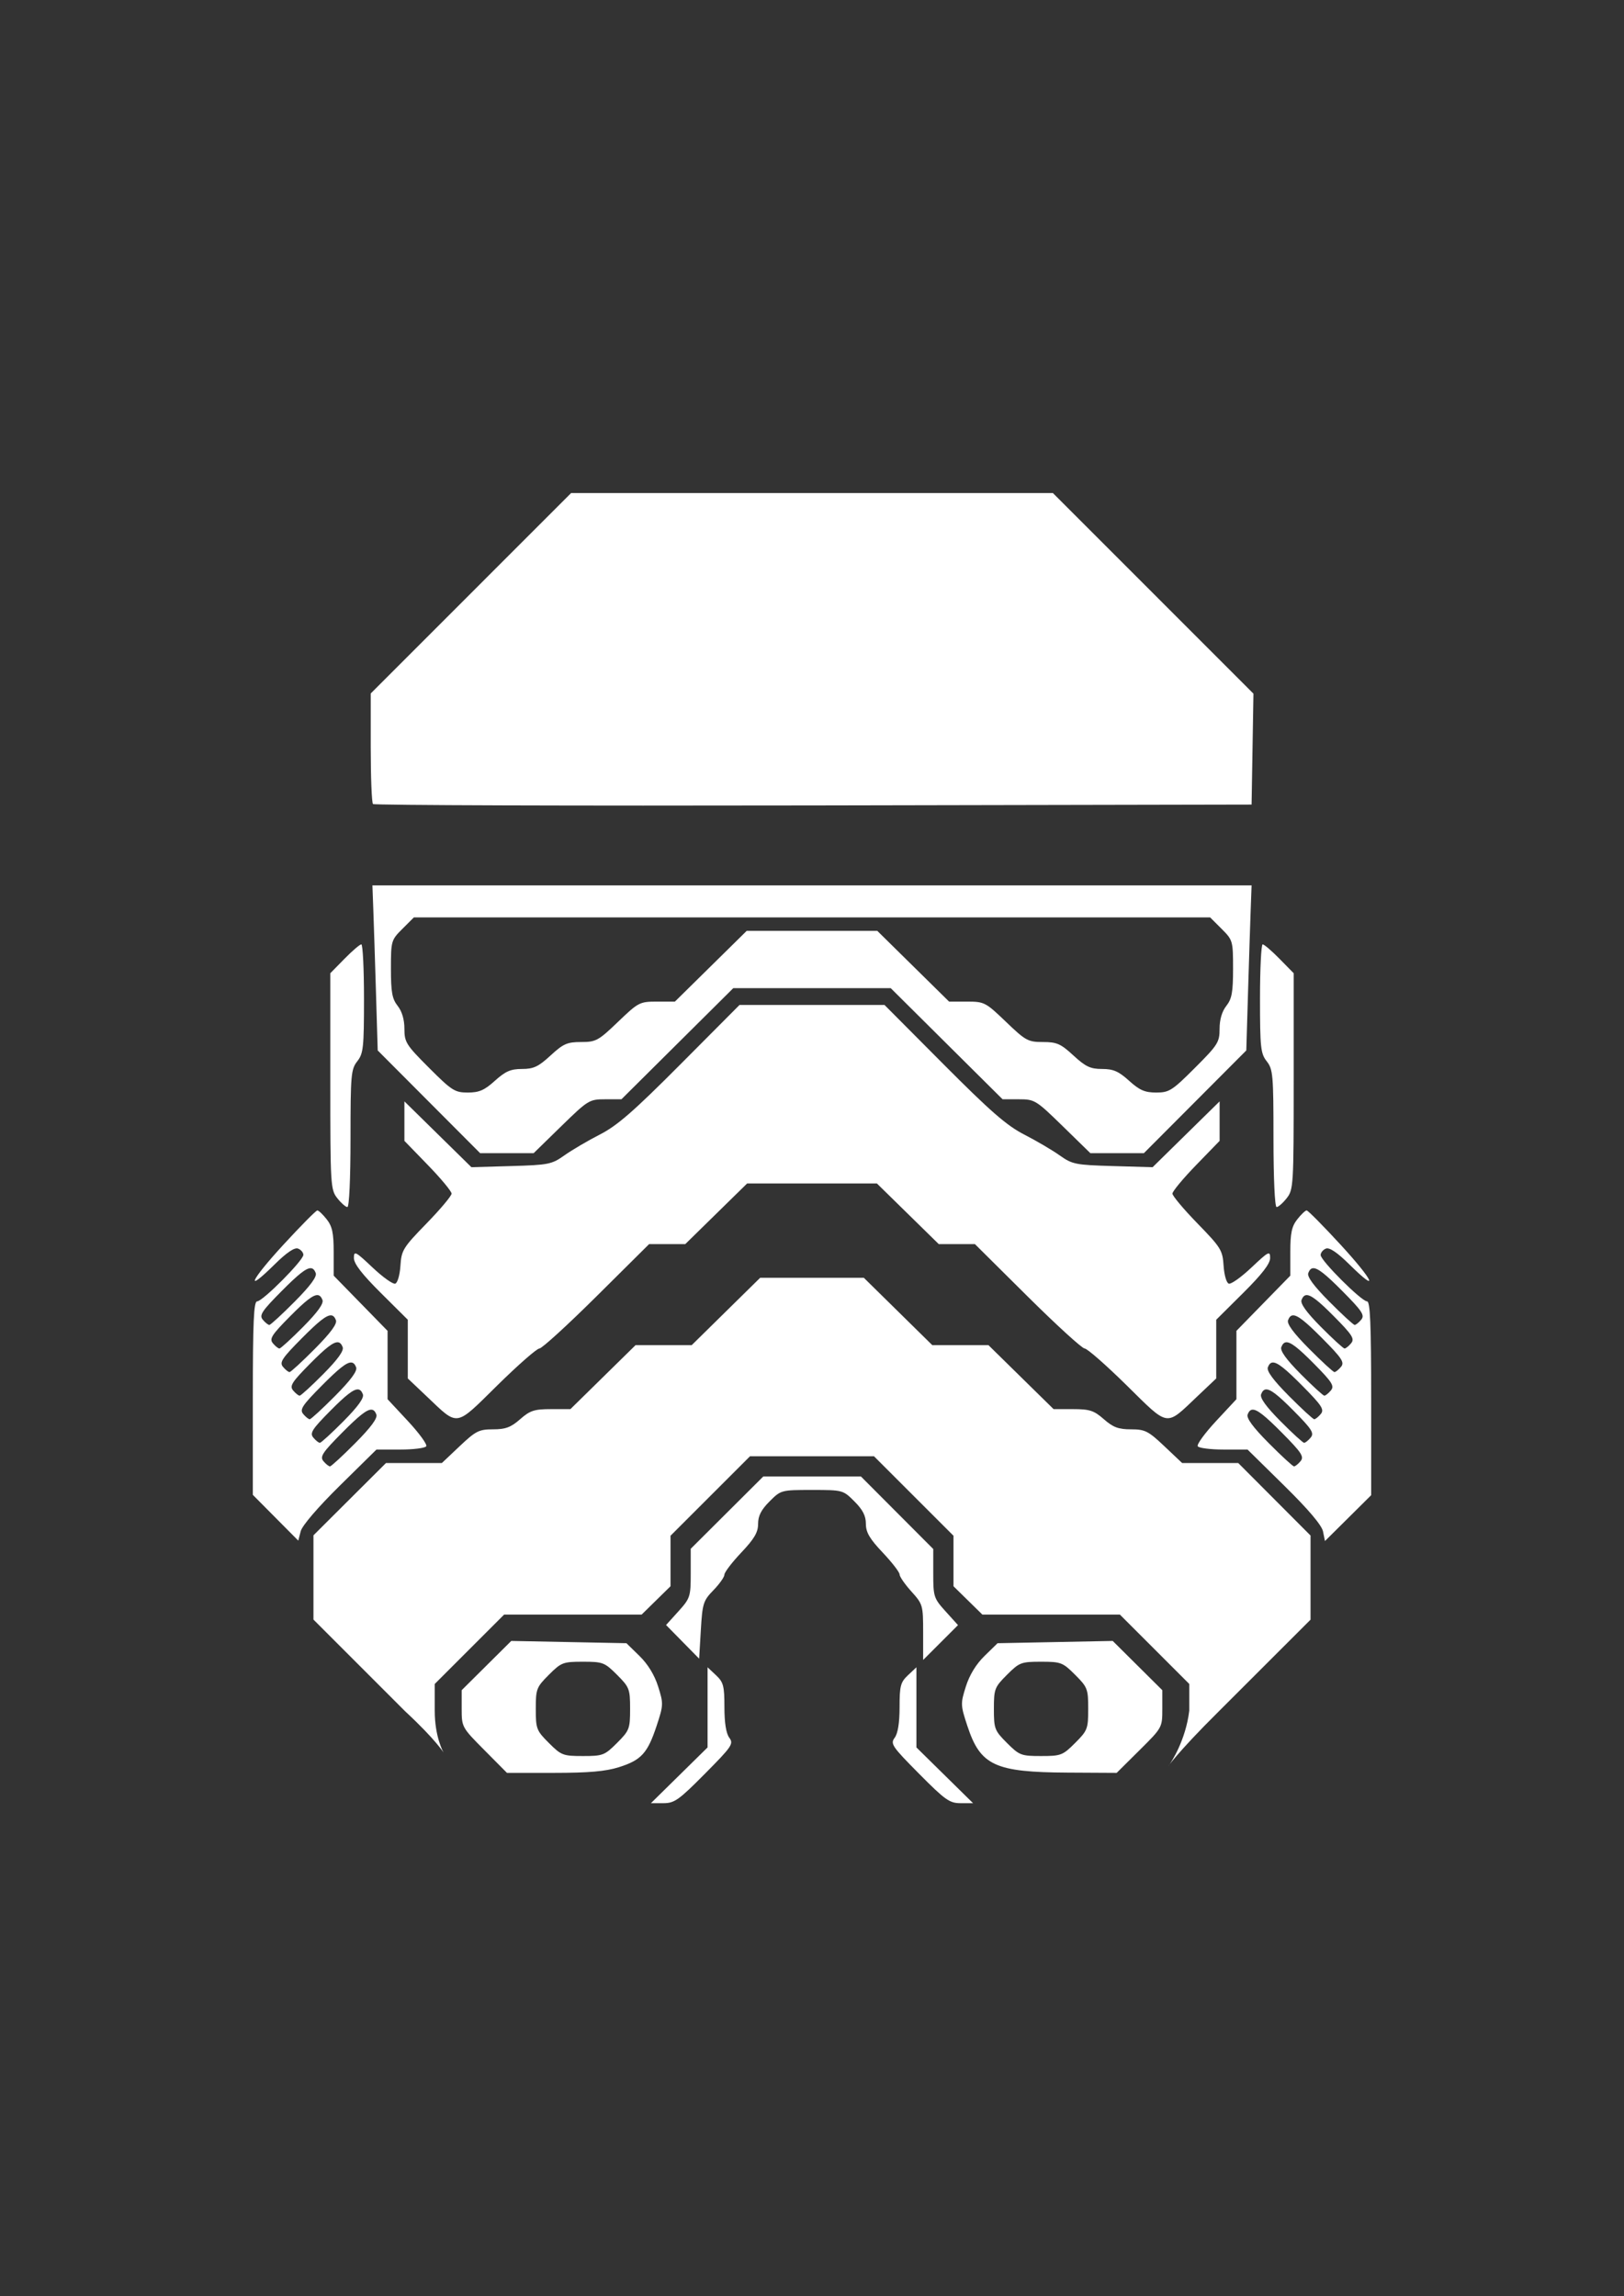 <?xml version="1.0" encoding="UTF-8" standalone="no"?>
<svg
   xmlns:dc="http://purl.org/dc/elements/1.1/"
   xmlns:cc="http://creativecommons.org/ns#"
   xmlns:rdf="http://www.w3.org/1999/02/22-rdf-syntax-ns#"
   xmlns:svg="http://www.w3.org/2000/svg"
   xmlns="http://www.w3.org/2000/svg"
   xmlns:xlink="http://www.w3.org/1999/xlink"
   version="1.1"
   id="svg3348"
   viewBox="0 0 1052.362 1488.189"
   height="1488.189"
   width="1052.362">
  <rect x="0" y="0" width="1052.362" height="1488.189" fill="#333333" stroke="none"/>
  <defs
     id="defs3350">
    <linearGradient
       gradientUnits="userSpaceOnUse"
       y2="-1.395"
       x2="95.274"
       y1="114.925"
       x1="-21.045"
       id="linear-gradient">
      <stop
         id="stop6"
         stop-color="#c757bc"
         offset="0.108" />
      <stop
         id="stop8"
         stop-color="#cd5ca9"
         offset="0.173" />
      <stop
         id="stop10"
         stop-color="#e8744f"
         offset="0.492" />
      <stop
         id="stop12"
         stop-color="#f88316"
         offset="0.716" />
      <stop
         id="stop14"
         stop-color="#ff8900"
         offset="0.823" />
    </linearGradient>
    <linearGradient
       gradientUnits="userSpaceOnUse"
       y2="90.856"
       x2="96.589"
       y1="147.552"
       x1="39.893"
       id="linear-gradient-2">
      <stop
         id="stop17"
         stop-color="#00afff"
         offset="0.296" />
      <stop
         id="stop19"
         stop-color="#5282ff"
         offset="0.694" />
      <stop
         id="stop21"
         stop-color="#945dff"
         offset="1" />
    </linearGradient>
    <linearGradient
       xlink:href="#linear-gradient-2"
       y2="-5.273"
       x2="38.272"
       y1="34.501"
       x1="-1.501"
       id="linear-gradient-3" />
  </defs>
  <g
     transform="translate(0,435.827)"
     id="layer1">
    <path
       id="rect4356"
       d="m 370.084,-116.286 -64.925,64.952 -64.924,64.948 0,35.095 c 0,19.301 0.658,35.75 1.463,36.555 0.805,0.805 129.235,1.215 285.4,0.911 l 283.937,-0.553 0.604,-35.948 0.6,-35.944 -64.979,-65.01 -64.982,-65.006 -156.097,0 z m -128.758,254.296 0.607,16.371 c 0.335,9.004 1.107,33.069 1.716,53.478 l 1.108,37.108 33.182,33.288 33.185,33.288 17.34,0 17.34,0 17.889,-17.462 c 17.369,-16.953 18.198,-17.462 28.445,-17.462 l 10.556,0 36.241,-36.016 36.241,-36.016 51.006,0 51.006,0 36.241,36.016 36.245,36.016 10.552,0 c 10.246,0 11.076,0.509 28.445,17.462 l 17.889,17.462 17.34,0 17.343,0 33.182,-33.288 33.182,-33.288 1.108,-37.108 c 0.609,-20.409 1.381,-44.474 1.716,-53.478 l 0.607,-16.371 -284.855,0 z m 26.848,20.737 258.006,0 258.006,0 7.422,7.421 c 7.271,7.271 7.421,7.793 7.421,25.897 0,15.172 -0.781,19.471 -4.366,24.028 -2.817,3.582 -4.366,8.856 -4.366,14.87 0,8.668 -1.117,10.438 -15.982,25.303 -14.751,14.751 -16.689,15.986 -25.099,15.986 -7.348,0 -10.749,-1.479 -17.568,-7.64 -6.803,-6.146 -10.227,-7.64 -17.517,-7.64 -7.537,0 -10.654,-1.468 -18.533,-8.731 -8.264,-7.618 -10.787,-8.731 -19.785,-8.731 -9.634,0 -11.212,-0.862 -23.953,-13.097 -13.177,-12.653 -14.031,-13.097 -25.239,-13.097 l -11.6,0 -23.26,-22.919 -23.257,-22.919 -42.326,0 -42.326,0 -23.257,22.919 -23.26,22.919 -11.599,0 c -11.208,0 -12.061,0.443 -25.239,13.097 -12.741,12.235 -14.318,13.097 -23.953,13.097 -8.998,0 -11.521,1.113 -19.785,8.731 -7.879,7.263 -10.996,8.731 -18.533,8.731 -7.29,0 -10.714,1.494 -17.517,7.64 -6.819,6.161 -10.22,7.64 -17.568,7.64 -8.41,0 -10.347,-1.234 -25.099,-15.986 -14.865,-14.865 -15.982,-16.636 -15.982,-25.303 0,-6.015 -1.548,-11.289 -4.366,-14.87 -3.585,-4.557 -4.366,-8.855 -4.366,-24.028 0,-18.103 0.15,-18.626 7.421,-25.897 z m -34.035,17.462 c -0.951,0 -5.862,4.211 -10.914,9.359 l -9.185,9.359 0,70.02 c 0,67.53 0.159,70.22 4.522,75.767 2.488,3.163 5.435,5.754 6.548,5.754 1.178,0 2.026,-18.593 2.026,-44.454 0,-41.148 0.325,-44.866 4.366,-50.003 3.955,-5.028 4.366,-8.854 4.366,-40.675 0,-19.319 -0.779,-35.126 -1.729,-35.126 z m 584.082,0 c -0.951,0 -1.729,15.807 -1.729,35.126 0,31.821 0.411,35.647 4.366,40.675 4.041,5.137 4.366,8.855 4.366,50.003 0,25.861 0.848,44.454 2.026,44.454 1.113,0 4.06,-2.59 6.548,-5.754 4.363,-5.547 4.522,-8.237 4.522,-75.767 l 0,-70.02 -9.185,-9.359 c -5.052,-5.148 -9.963,-9.359 -10.914,-9.359 z m -339.019,39.29 -38.175,38.359 c -30.491,30.638 -41.031,39.824 -52.363,45.631 -7.803,3.998 -18.117,10.06 -22.919,13.469 -8.205,5.824 -10.284,6.241 -34.495,6.941 l -25.767,0.744 -21.709,-21.33 -21.712,-21.33 0,12.793 0,12.797 15.28,15.757 c 8.404,8.667 15.28,16.958 15.28,18.424 0,1.466 -7.305,10.169 -16.231,19.342 -15.206,15.625 -16.273,17.356 -16.917,27.411 -0.385,6.006 -1.868,11.119 -3.37,11.613 -1.476,0.486 -8.106,-4.243 -14.734,-10.512 -11.06,-10.46 -12.05,-10.963 -12.05,-6.119 0,3.697 5.233,10.482 17.462,22.64 l 17.462,17.36 0,19.024 0,19.028 12.217,11.582 c 20.855,19.774 18.099,20.204 45.839,-7.121 13.322,-13.122 25.562,-23.857 27.2,-23.857 1.638,0 18.309,-15.225 37.05,-33.833 l 34.072,-33.833 11.715,0 11.715,0 20.034,-19.645 20.034,-19.645 42.06,0 42.06,0 20.034,19.645 20.034,19.645 11.715,0 11.715,0 34.072,33.833 c 18.74,18.608 35.412,33.833 37.05,33.833 1.638,0 13.878,10.735 27.2,23.857 27.74,27.325 24.984,26.896 45.839,7.121 l 12.217,-11.582 0,-19.028 0,-19.024 17.462,-17.36 c 12.229,-12.157 17.462,-18.943 17.462,-22.64 0,-4.845 -0.99,-4.341 -12.05,6.119 -6.628,6.269 -13.258,10.997 -14.734,10.512 -1.502,-0.494 -2.985,-5.607 -3.37,-11.613 -0.644,-10.055 -1.711,-11.786 -16.917,-27.411 -8.926,-9.173 -16.231,-17.875 -16.231,-19.342 0,-1.466 6.876,-9.757 15.28,-18.424 l 15.28,-15.757 0,-12.797 0,-12.793 -21.712,21.33 -21.709,21.33 -25.767,-0.744 c -24.211,-0.7 -26.29,-1.116 -34.495,-6.941 -4.802,-3.409 -15.116,-9.47 -22.919,-13.469 -11.332,-5.806 -21.872,-14.992 -52.363,-45.631 l -38.175,-38.359 -46.978,0 z M 205.644,348.649 c -0.843,0 -10.663,9.917 -21.821,22.039 -21.551,23.412 -25.707,32.546 -5.917,13.001 7.844,-7.747 12.929,-11.188 15.225,-10.307 1.896,0.728 3.448,2.553 3.448,4.059 0,3.615 -26.357,30.143 -29.949,30.143 -2.202,0 -2.793,13.24 -2.793,62.701 l 0,62.697 14.724,14.84 14.724,14.836 1.586,-6.115 c 0.943,-3.641 11.194,-15.584 25.331,-29.515 l 23.748,-23.4 15.477,0 c 8.512,0 16.069,-0.962 16.794,-2.135 0.725,-1.173 -4.619,-8.516 -11.876,-16.316 l -13.196,-14.181 0,-22.149 0,-22.152 -17.462,-17.889 -17.462,-17.892 0,-15.382 c 0,-12.256 -0.918,-16.55 -4.522,-21.132 -2.488,-3.163 -5.215,-5.75 -6.057,-5.75 z m 641.073,0 c -0.843,0 -3.569,2.587 -6.057,5.75 -3.605,4.583 -4.522,8.876 -4.522,21.132 l 0,15.382 -17.462,17.892 -17.462,17.889 0,22.152 0,22.149 -13.196,14.181 c -7.257,7.801 -12.601,15.143 -11.876,16.316 0.725,1.173 8.282,2.135 16.794,2.135 l 15.477,0 23.837,23.465 c 15.703,15.459 24.262,25.575 25.085,29.648 l 1.248,6.18 14.973,-14.853 14.969,-14.857 0,-62.813 c 0,-48.059 -0.628,-62.813 -2.671,-62.813 -3.607,0 -30.071,-26.42 -30.071,-30.02 0,-1.573 1.552,-3.454 3.448,-4.181 2.296,-0.881 7.381,2.56 15.225,10.307 19.79,19.544 15.633,10.411 -5.917,-13.001 -11.159,-12.122 -20.978,-22.039 -21.821,-22.039 z m -645.19,37.455 c 1.402,0.118 2.331,1.203 3.063,3.111 0.904,2.355 -3.452,8.274 -13.653,18.554 -8.239,8.302 -15.619,15.095 -16.405,15.095 -0.786,0 -2.697,-1.53 -4.246,-3.397 -2.411,-2.905 -0.649,-5.582 12.224,-18.554 10.566,-10.648 15.934,-15.068 19.018,-14.809 z m 649.306,0 c 3.084,-0.259 8.452,4.161 19.018,14.809 12.872,12.972 14.635,15.649 12.224,18.554 -1.55,1.867 -3.457,3.397 -4.243,3.397 -0.786,0 -8.17,-6.793 -16.408,-15.095 -10.201,-10.279 -14.556,-16.199 -13.653,-18.554 0.732,-1.907 1.661,-2.993 3.063,-3.111 z m -358.238,6.201 -22.183,21.828 -22.179,21.828 -18.196,0 -18.196,0 -21.105,20.737 -21.108,20.737 -12.568,0 c -10.853,0 -13.587,0.894 -20.027,6.548 -5.984,5.254 -9.448,6.548 -17.537,6.548 -9.104,0 -11.202,1.058 -21.623,10.914 l -11.538,10.914 -18.104,0 -18.104,0 -23.503,23.428 -23.499,23.427 0,27.306 0,27.309 59.468,59.495 c 40.849,37.874 19.113,33.601 19.113,-0.46 l 0,-17.302 22.49,-22.49 22.486,-22.486 44.549,0 44.553,0 9.359,-9.188 9.359,-9.185 0,-16.361 0,-16.364 25.747,-25.747 25.75,-25.747 40.18,0 40.18,0 25.75,25.747 25.747,25.747 0,16.364 0,16.361 9.359,9.185 9.359,9.188 44.553,0 44.549,0 22.49,22.486 22.486,22.49 0,17.302 c -4.676,38.527 -37.068,56.173 19.086,0.491 l 59.495,-59.468 0,-27.264 0,-27.261 -23.428,-23.503 -23.428,-23.499 -18.175,0 -18.179,0 -11.538,-10.914 c -10.421,-9.856 -12.519,-10.914 -21.623,-10.914 -8.089,0 -11.553,-1.294 -17.537,-6.548 -6.44,-5.654 -9.175,-6.548 -20.027,-6.548 l -12.568,0 -21.108,-20.737 -21.105,-20.737 -18.196,0 -18.196,0 -22.179,-21.828 -22.183,-21.828 -33.584,0 z m -286.652,11.248 c 1.365,0.154 2.288,1.236 3.012,3.121 0.897,2.339 -3.161,7.982 -12.558,17.462 -7.635,7.704 -14.526,14.007 -15.314,14.007 -0.788,0 -2.701,-1.528 -4.25,-3.394 -2.406,-2.899 -0.789,-5.437 11.129,-17.462 9.838,-9.926 14.978,-14.073 17.981,-13.735 z m 640.473,0 c 3.003,-0.338 8.143,3.808 17.981,13.735 11.918,12.025 13.535,14.563 11.129,17.462 -1.549,1.866 -3.462,3.394 -4.25,3.394 -0.788,0 -7.678,-6.304 -15.314,-14.007 -9.396,-9.481 -13.455,-15.124 -12.558,-17.462 0.723,-1.885 1.647,-2.967 3.012,-3.121 z m -631.793,13.11 c 1.402,0.118 2.331,1.203 3.063,3.111 0.904,2.355 -3.452,8.274 -13.653,18.554 -8.239,8.302 -15.619,15.095 -16.405,15.095 -0.786,0 -2.697,-1.53 -4.246,-3.397 -2.411,-2.905 -0.649,-5.582 12.224,-18.554 10.566,-10.648 15.934,-15.068 19.018,-14.809 z m 623.113,0 c 3.084,-0.259 8.452,4.161 19.018,14.809 12.872,12.972 14.635,15.649 12.224,18.554 -1.55,1.867 -3.457,3.397 -4.243,3.397 -0.786,0 -8.17,-6.793 -16.408,-15.095 -10.201,-10.279 -14.556,-16.199 -13.653,-18.554 0.732,-1.907 1.661,-2.993 3.063,-3.111 z m -618.696,17.449 c 1.365,0.154 2.288,1.236 3.012,3.121 0.897,2.339 -3.161,7.982 -12.558,17.462 -7.635,7.704 -14.526,14.007 -15.314,14.007 -0.788,0 -2.701,-1.528 -4.25,-3.394 -2.406,-2.899 -0.789,-5.437 11.129,-17.462 9.838,-9.926 14.978,-14.073 17.981,-13.735 z m 614.279,0 c 3.003,-0.338 8.143,3.808 17.981,13.735 11.918,12.025 13.535,14.563 11.129,17.462 -1.549,1.866 -3.462,3.394 -4.25,3.394 -0.788,0 -7.678,-6.304 -15.314,-14.007 -9.396,-9.481 -13.455,-15.124 -12.558,-17.462 0.723,-1.885 1.647,-2.967 3.012,-3.121 z m -605.599,13.11 c 1.402,0.118 2.331,1.203 3.063,3.111 0.904,2.355 -3.452,8.274 -13.653,18.554 -8.239,8.302 -15.619,15.095 -16.405,15.095 -0.786,0 -2.697,-1.53 -4.246,-3.397 -2.411,-2.905 -0.649,-5.582 12.224,-18.554 10.566,-10.648 15.934,-15.068 19.018,-14.809 z m 596.919,0 c 3.084,-0.259 8.452,4.161 19.018,14.809 12.872,12.972 14.635,15.649 12.224,18.554 -1.55,1.867 -3.457,3.397 -4.243,3.397 -0.786,0 -8.17,-6.793 -16.408,-15.095 -10.201,-10.279 -14.556,-16.199 -13.653,-18.554 0.732,-1.907 1.661,-2.993 3.063,-3.111 z m -592.503,17.449 c 1.365,0.154 2.288,1.236 3.012,3.121 0.897,2.339 -3.161,7.982 -12.558,17.462 -7.635,7.704 -14.526,14.007 -15.314,14.007 -0.788,0 -2.701,-1.528 -4.25,-3.394 -2.406,-2.899 -0.789,-5.437 11.129,-17.462 9.838,-9.926 14.978,-14.073 17.981,-13.735 z m 588.086,0 c 3.003,-0.338 8.143,3.808 17.981,13.735 11.918,12.025 13.535,14.563 11.129,17.462 -1.549,1.866 -3.462,3.394 -4.25,3.394 -0.788,0 -7.678,-6.304 -15.314,-14.007 -9.396,-9.481 -13.455,-15.124 -12.558,-17.462 0.723,-1.885 1.647,-2.967 3.012,-3.121 z m -579.406,13.11 c 1.402,0.118 2.331,1.203 3.063,3.111 0.904,2.355 -3.452,8.274 -13.653,18.554 -8.239,8.302 -15.619,15.095 -16.405,15.095 -0.786,0 -2.697,-1.53 -4.246,-3.397 -2.411,-2.905 -0.649,-5.582 12.224,-18.554 10.566,-10.648 15.934,-15.068 19.018,-14.809 z m 570.726,0 c 3.084,-0.259 8.452,4.161 19.018,14.809 12.872,12.972 14.635,15.649 12.224,18.554 -1.55,1.867 -3.457,3.397 -4.243,3.397 -0.786,0 -8.17,-6.793 -16.408,-15.095 -10.201,-10.279 -14.556,-16.199 -13.653,-18.554 0.732,-1.907 1.661,-2.993 3.063,-3.111 z m -316.942,43.308 -23.503,23.427 -23.499,23.427 0,15.856 c 0,15.189 -0.337,16.227 -7.994,24.703 l -7.994,8.851 10.723,10.904 10.723,10.904 1.091,-18.543 c 1.018,-17.292 1.57,-19.037 8.185,-25.852 3.902,-4.02 7.094,-8.549 7.094,-10.065 0,-1.515 4.911,-7.95 10.914,-14.297 8.496,-8.983 10.914,-13.111 10.914,-18.639 0,-5.166 2.023,-9.124 7.421,-14.522 7.365,-7.365 7.576,-7.421 27.503,-7.421 19.928,0 20.139,0.057 27.503,7.421 5.399,5.399 7.421,9.357 7.421,14.522 0,5.528 2.418,9.656 10.914,18.639 6.003,6.347 10.914,12.71 10.914,14.137 0,1.427 3.438,6.399 7.64,11.051 7.428,8.222 7.64,8.954 7.64,26.432 l 0,17.974 11.293,-11.293 11.296,-11.296 -8.022,-8.874 c -7.68,-8.501 -8.018,-9.548 -8.018,-24.662 l 0,-15.781 -23.428,-23.503 -23.428,-23.499 -31.654,0 z m -163.297,106.578 -16.067,15.958 -16.067,15.962 0,12.005 c 0,11.895 0.135,12.141 14.676,26.794 l 14.676,14.788 30.426,0 c 22.432,0 33.482,-0.964 42.067,-3.67 14.512,-4.574 18.598,-9.044 24.454,-26.736 4.476,-13.523 4.514,-14.451 1.01,-25.569 -2.35,-7.454 -6.63,-14.464 -12.094,-19.802 l -8.458,-8.261 -37.312,-0.737 z m 389.752,0 -37.309,0.733 -37.312,0.737 -8.458,8.261 c -5.464,5.338 -9.744,12.348 -12.094,19.802 -3.503,11.112 -3.467,12.055 0.986,25.569 8.457,25.67 17.746,29.981 65.15,30.235 l 31.596,0.17 14.788,-14.676 c 14.725,-14.612 14.788,-14.727 14.788,-26.794 l 0,-12.118 -16.067,-15.962 z m -343.306,13.475 c 12.9,0 14.052,0.44 22.084,8.472 8.032,8.032 8.475,9.187 8.475,22.087 0,12.9 -0.444,14.052 -8.475,22.084 -8.032,8.032 -9.184,8.475 -22.084,8.475 -12.9,0 -14.052,-0.444 -22.084,-8.475 -8.032,-8.032 -8.475,-9.184 -8.475,-22.084 0,-12.9 0.444,-14.055 8.475,-22.087 8.032,-8.032 9.184,-8.472 22.084,-8.472 z m 296.86,0 c 12.9,0 14.052,0.44 22.084,8.472 8.032,8.032 8.475,9.187 8.475,22.087 0,12.9 -0.444,14.052 -8.475,22.084 -8.032,8.032 -9.184,8.475 -22.084,8.475 -12.9,0 -14.052,-0.444 -22.084,-8.475 -8.032,-8.032 -8.475,-9.184 -8.475,-22.084 0,-12.9 0.444,-14.055 8.475,-22.087 8.032,-8.032 9.184,-8.472 22.084,-8.472 z m -216.097,3.602 0,25.968 0,25.968 -18.356,18.07 -18.356,18.069 8.035,0 c 7.2,0 9.994,-1.979 26.968,-19.099 17.577,-17.729 18.707,-19.406 15.778,-23.339 -2.062,-2.768 -3.155,-9.634 -3.155,-19.809 0,-13.789 -0.625,-16.16 -5.457,-20.699 z m 135.333,0 -5.457,5.13 c -4.832,4.539 -5.457,6.91 -5.457,20.699 0,10.175 -1.093,17.04 -3.155,19.809 -2.93,3.933 -1.799,5.61 15.777,23.339 16.973,17.12 19.768,19.099 26.968,19.099 l 8.035,0 -18.356,-18.069 -18.356,-18.07 0,-25.968 z"
       style="opacity:1;fill:#ffffff;fill-opacity:1;fill-rule:nonzero;stroke:none;stroke-width:5.5;stroke-miterlimit:4;stroke-dasharray:none;stroke-opacity:1" />
  </g>
</svg>
